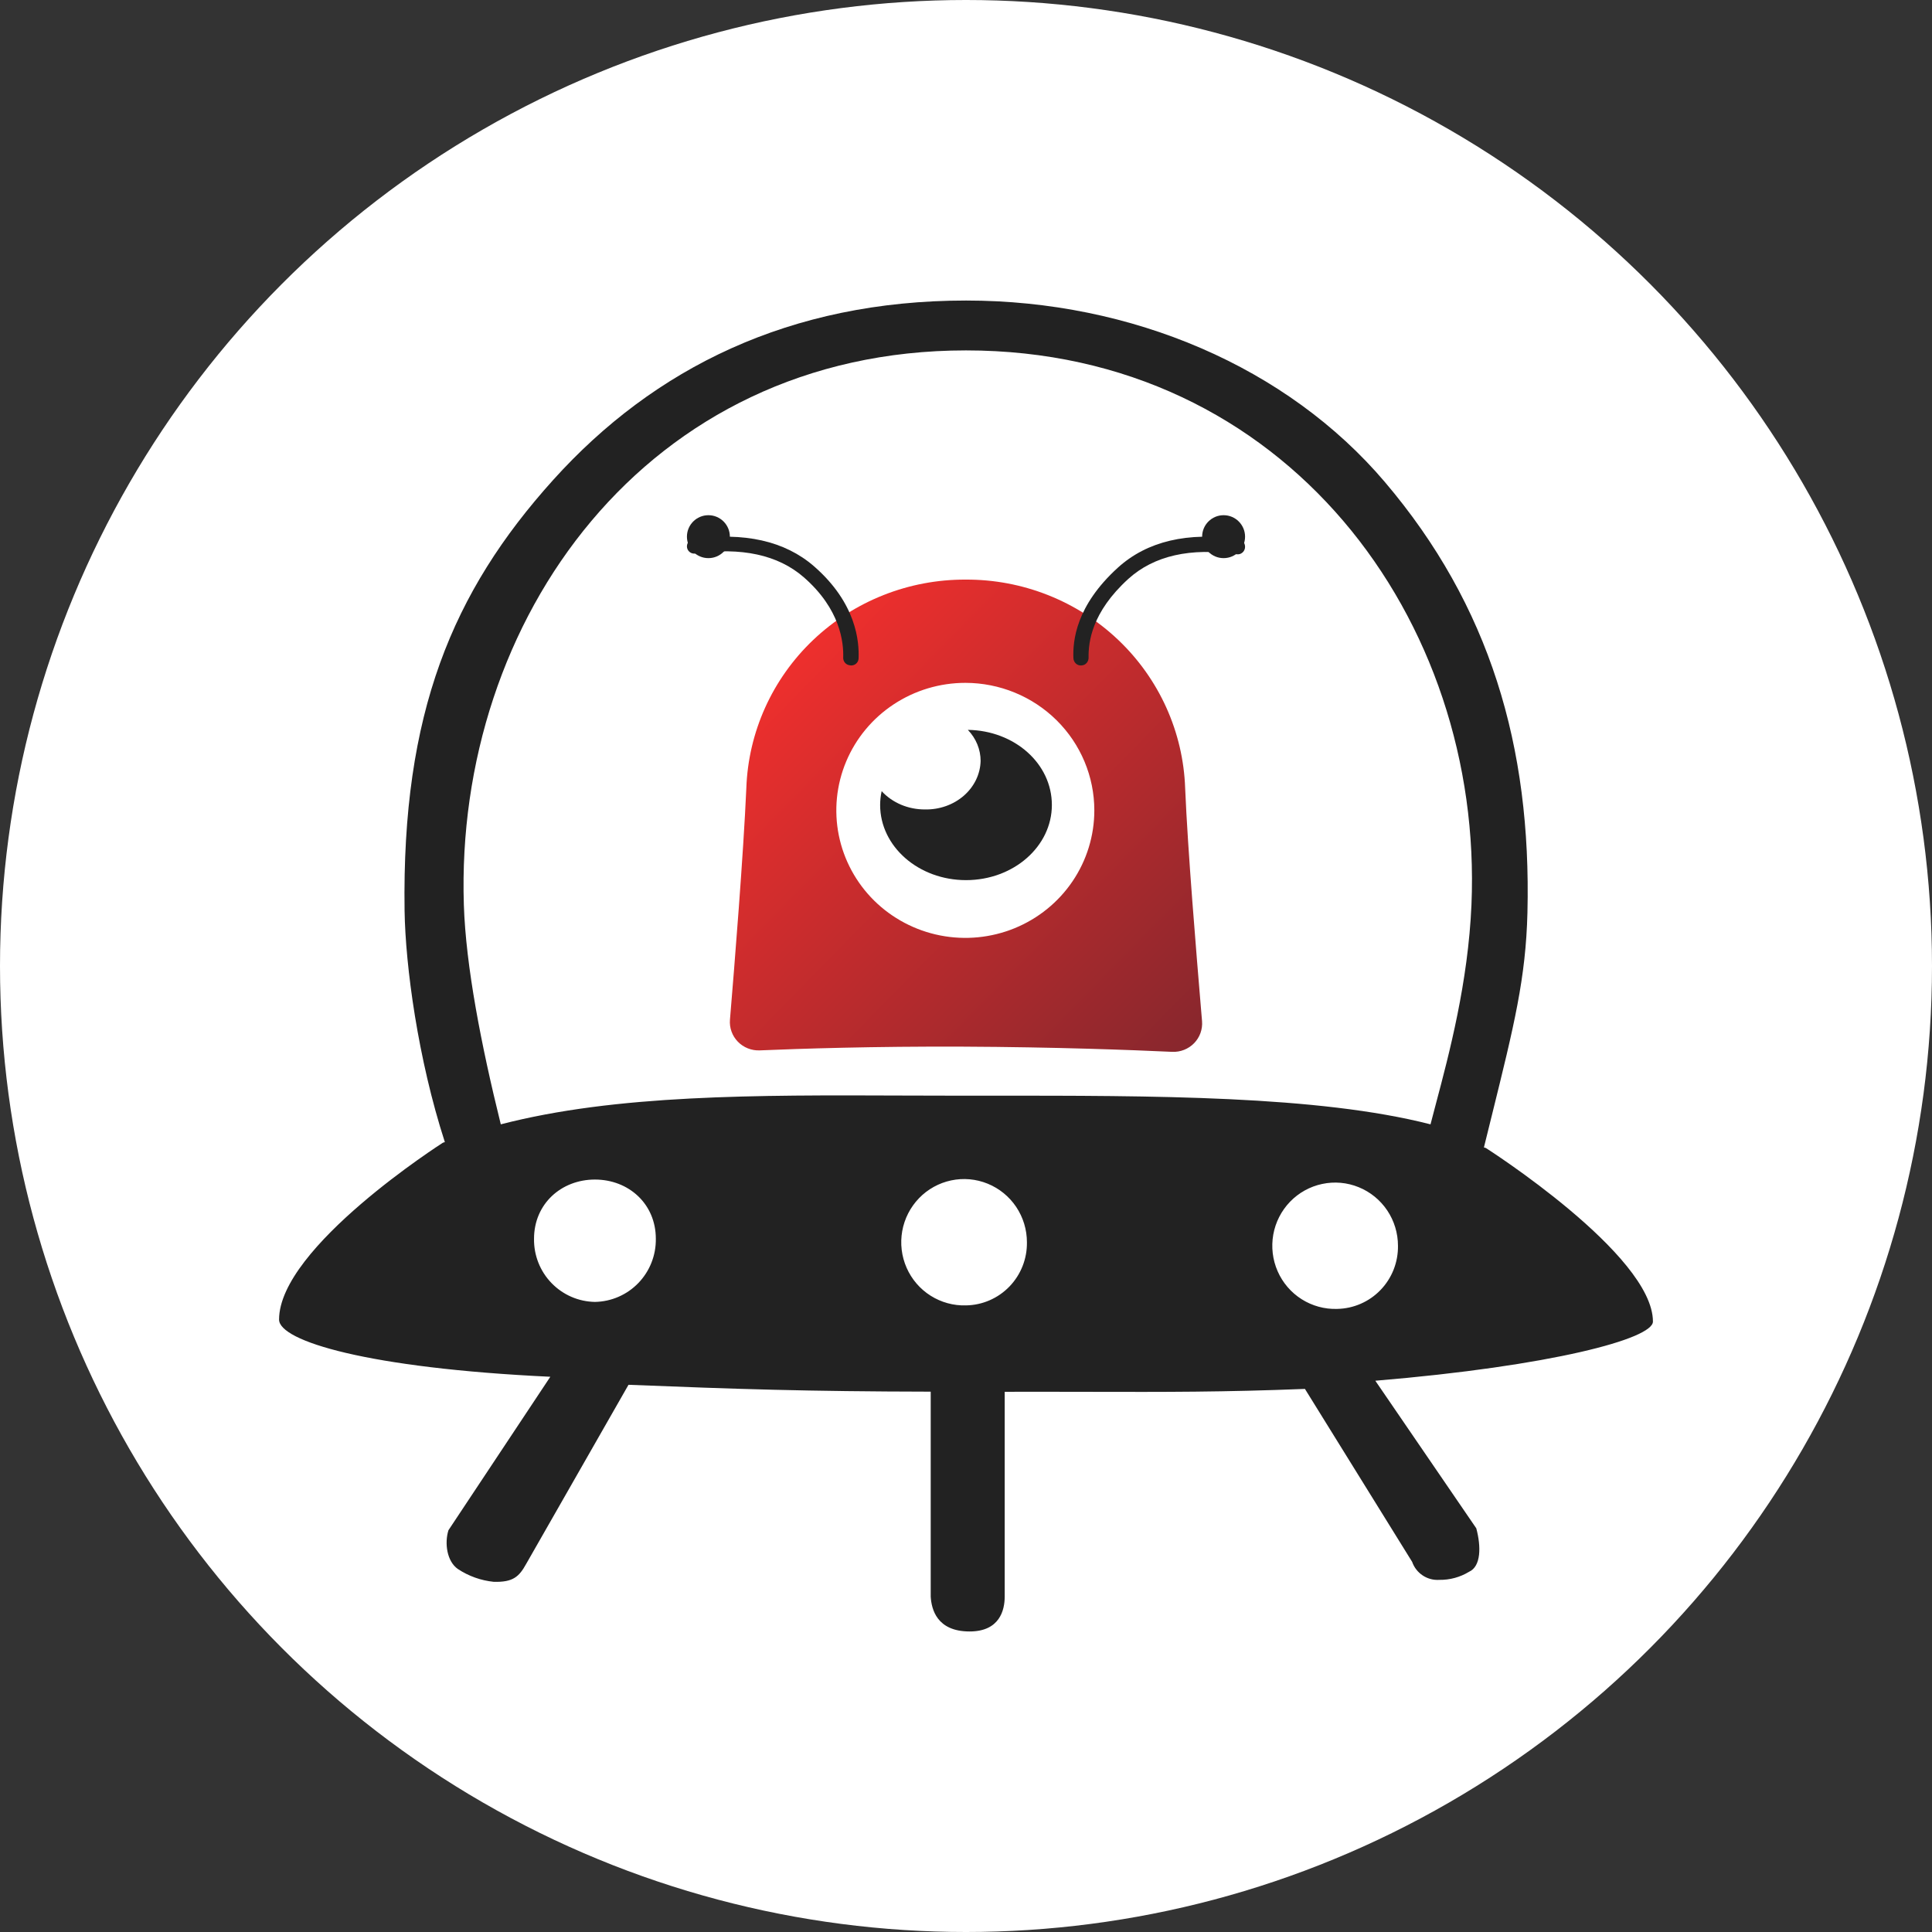 <?xml version="1.0" encoding="UTF-8"?>
<svg width="90px" height="90px" viewBox="0 0 90 90" version="1.1" xmlns="http://www.w3.org/2000/svg" xmlns:xlink="http://www.w3.org/1999/xlink">
    <rect x="0" y="0" width="90" height="90" fill="#333333" stroke="none"/>
    <title>orbiter</title>
    <defs>
        <linearGradient x1="-33.292%" y1="62.388%" x2="50.615%" y2="144.676%" id="linearGradient-1">
            <stop stop-color="#EF2F2D" offset="0%"></stop>
            <stop stop-color="#89272D" offset="100%"></stop>
        </linearGradient>
    </defs>
    <g id="orbiter" stroke="none" fill="none" fill-rule="evenodd" stroke-width="1">
        <g id="Page-1">
            <circle id="Oval" fill="#FFFFFF" fill-rule="nonzero" cx="45" cy="45" r="45"></circle>
            <g id="icon" transform="translate(13, 14)">
                <path d="M42.956,33.097 C42.731,30.408 42.33,25.615 42.209,22.713 C42.118,20.098 40.998,17.62 39.089,15.807 C37.18,13.994 34.631,12.987 31.984,13 C29.337,12.989 26.791,13.997 24.883,15.81 C22.976,17.623 21.859,20.099 21.767,22.713 C21.632,25.793 21.216,30.969 21.004,33.507 C20.989,33.693 21.014,33.88 21.078,34.056 C21.141,34.231 21.242,34.392 21.372,34.526 C21.503,34.661 21.661,34.766 21.836,34.836 C22.011,34.906 22.199,34.938 22.387,34.931 C24.253,34.852 27.695,34.739 31.856,34.757 C36.124,34.776 39.691,34.91 41.608,34.999 C41.798,35.007 41.986,34.975 42.162,34.905 C42.338,34.835 42.497,34.729 42.628,34.594 C42.759,34.459 42.86,34.298 42.923,34.122 C42.986,33.945 43.011,33.758 42.996,33.571 C42.983,33.422 42.97,33.263 42.956,33.097 Z M28.631,18.811 C29.62,18.158 30.782,17.81 31.97,17.81 L31.974,17.81 C33.567,17.812 35.094,18.439 36.22,19.552 C37.346,20.666 37.978,22.176 37.978,23.751 C37.978,24.926 37.626,26.074 36.965,27.051 C36.305,28.028 35.366,28.789 34.268,29.239 C33.17,29.688 31.961,29.806 30.795,29.576 C29.63,29.347 28.559,28.781 27.718,27.95 C26.878,27.119 26.306,26.06 26.074,24.908 C25.843,23.756 25.962,22.562 26.417,21.476 C26.872,20.391 27.642,19.463 28.631,18.811 Z" id="Vector-4" fill="url(#linearGradient-1)"></path>
                <path d="M32.087,20 C32.47,20.4 32.68,20.913 32.681,21.444 C32.674,21.747 32.602,22.047 32.468,22.325 C32.334,22.603 32.142,22.854 31.901,23.065 C31.66,23.275 31.376,23.44 31.066,23.55 C30.755,23.66 30.424,23.714 30.09,23.707 C29.706,23.709 29.325,23.634 28.976,23.487 C28.627,23.339 28.318,23.124 28.071,22.855 C28.025,23.067 28.001,23.283 28,23.499 C28,25.433 29.791,27 32.001,27 C34.211,27 36,25.433 36,23.499 C36,21.566 34.257,20.031 32.087,20 Z" id="Vector-3" fill="#222222" fill-rule="nonzero"></path>
                <path d="M37.365,16.999 C37.32,17.002 37.274,16.996 37.232,16.98 C37.189,16.965 37.15,16.94 37.116,16.908 C37.082,16.877 37.055,16.838 37.036,16.795 C37.016,16.752 37.005,16.706 37.003,16.658 C36.973,15.86 37.111,14.224 39.081,12.438 C40.439,11.21 42.329,10.766 44.707,11.116 C44.752,11.123 44.796,11.139 44.835,11.164 C44.874,11.188 44.908,11.221 44.935,11.26 C44.962,11.299 44.982,11.343 44.991,11.39 C45.002,11.437 45.003,11.486 44.995,11.533 L44.995,11.533 C44.979,11.621 44.932,11.7 44.863,11.753 C44.794,11.807 44.709,11.831 44.623,11.821 C42.459,11.5 40.759,11.885 39.565,12.964 C37.851,14.522 37.699,15.919 37.71,16.635 C37.712,16.727 37.68,16.817 37.62,16.884 C37.561,16.952 37.478,16.992 37.391,16.997 L37.365,16.999 Z" id="Vector-2" fill="#222222" fill-rule="nonzero"></path>
                <path d="M44,12 C44.552,12 45,11.552 45,11 C45,10.448 44.552,10 44,10 C43.448,10 43,10.448 43,11 C43,11.552 43.448,12 44,12 Z" id="Ellipse-2" fill="#222222" fill-rule="nonzero"></path>
                <path d="M26.634,16.999 C26.68,17.002 26.725,16.996 26.767,16.981 C26.81,16.967 26.85,16.944 26.883,16.913 C26.917,16.883 26.944,16.846 26.964,16.805 C26.983,16.764 26.994,16.72 26.996,16.674 C27.028,15.89 26.898,14.103 24.919,12.379 C23.563,11.201 21.671,10.775 19.293,11.111 C19.247,11.118 19.204,11.134 19.165,11.157 C19.126,11.181 19.092,11.213 19.065,11.25 C19.038,11.287 19.019,11.329 19.009,11.374 C18.998,11.419 18.997,11.466 19.005,11.511 C19.021,11.596 19.068,11.671 19.137,11.722 C19.205,11.774 19.291,11.797 19.376,11.787 C21.541,11.479 23.242,11.849 24.435,12.884 C26.154,14.377 26.303,15.935 26.28,16.641 C26.278,16.73 26.31,16.816 26.369,16.881 C26.429,16.947 26.511,16.986 26.599,16.992 L26.634,16.999 Z" id="Vector-1" fill="#222222" fill-rule="nonzero"></path>
                <path d="M20,12 C20.552,12 21,11.552 21,11 C21,10.448 20.552,10 20,10 C19.448,10 19,10.448 19,11 C19,11.552 19.448,12 20,12 Z" id="Ellipse-1" fill="#222222" fill-rule="nonzero"></path>
                <path d="M64,47.564 C64,44.44 56.217,39.478 56.217,39.478 L56.127,39.451 C56.256,38.925 56.379,38.429 56.496,37.958 L56.497,37.955 C57.537,33.753 58.078,31.567 58.154,28.516 C58.342,20.765 56.397,14.204 51.51,8.452 C46.966,3.103 39.733,0 32.006,0 C23.794,0 17.465,3.147 12.767,8.36 C8.07,13.573 5.712,19.227 5.847,28.429 C5.887,31.005 6.468,35.328 7.723,39.204 L7.635,39.23 C7.635,39.23 0,44.098 0,47.471 C0,48.469 4.126,49.734 12.636,50.135 L7.89,57.285 C7.702,57.893 7.818,58.731 8.327,59.089 C8.828,59.421 9.401,59.626 9.997,59.687 C10.899,59.713 11.181,59.451 11.513,58.85 L16.278,50.509 C21.341,50.711 24.563,50.818 30.356,50.829 L30.356,60.375 C30.39,60.95 30.632,62 32.168,62 C33.563,62 33.803,61.016 33.803,60.375 L33.803,50.835 C35.256,50.832 36.542,50.835 37.734,50.837 C41.289,50.845 44.005,50.851 47.789,50.701 L52.783,58.757 C52.874,59.017 53.047,59.24 53.276,59.391 C53.505,59.543 53.778,59.615 54.051,59.596 C54.539,59.603 55.018,59.473 55.435,59.219 C55.998,58.967 55.998,58.037 55.771,57.194 L51.068,50.32 C59.281,49.634 64,48.365 64,47.564 Z M14.714,46.648 C13.95,46.636 13.222,46.319 12.69,45.768 C12.157,45.216 11.865,44.475 11.877,43.706 C11.877,42.081 13.146,40.948 14.714,40.948 C16.282,40.948 17.551,42.079 17.551,43.706 C17.562,44.474 17.27,45.216 16.738,45.767 C16.206,46.319 15.478,46.635 14.714,46.648 Z M30.35,46.358 C30.844,46.67 31.418,46.828 32.001,46.81 C32.765,46.798 33.493,46.481 34.025,45.93 C34.557,45.378 34.85,44.637 34.838,43.869 C34.838,43.282 34.664,42.71 34.339,42.224 C34.013,41.738 33.551,41.361 33.011,41.141 C32.47,40.92 31.877,40.867 31.307,40.988 C30.737,41.109 30.215,41.398 29.809,41.819 C29.404,42.24 29.132,42.773 29.029,43.349 C28.927,43.926 28.997,44.521 29.233,45.057 C29.468,45.593 29.857,46.046 30.35,46.358 Z M49.286,46.974 C48.703,46.992 48.129,46.835 47.635,46.522 C47.142,46.21 46.753,45.757 46.518,45.221 C46.282,44.685 46.212,44.09 46.314,43.513 C46.417,42.936 46.689,42.404 47.094,41.983 C47.5,41.563 48.022,41.273 48.592,41.153 C49.162,41.031 49.756,41.084 50.296,41.305 C50.836,41.525 51.298,41.902 51.624,42.388 C51.949,42.874 52.123,43.447 52.123,44.033 C52.134,44.801 51.842,45.542 51.31,46.093 C50.778,46.645 50.05,46.961 49.286,46.974 Z M33.088,37.041 C40.76,37.038 48.401,37.035 53.639,38.376 C53.715,38.078 53.802,37.752 53.895,37.4 C54.502,35.115 55.391,31.766 55.546,28.152 C56.116,14.904 46.91,2.323 31.999,2.323 C17.088,2.323 8.18,14.894 8.608,28.152 C8.7,31.005 9.416,34.687 10.329,38.376 C15.701,36.985 22.179,37.009 29.129,37.035 C30.077,37.038 31.035,37.042 31.999,37.042 C32.362,37.042 32.725,37.041 33.088,37.041 Z" id="Vector" fill="#222222"></path>
            </g>
        </g>
    </g>
</svg>